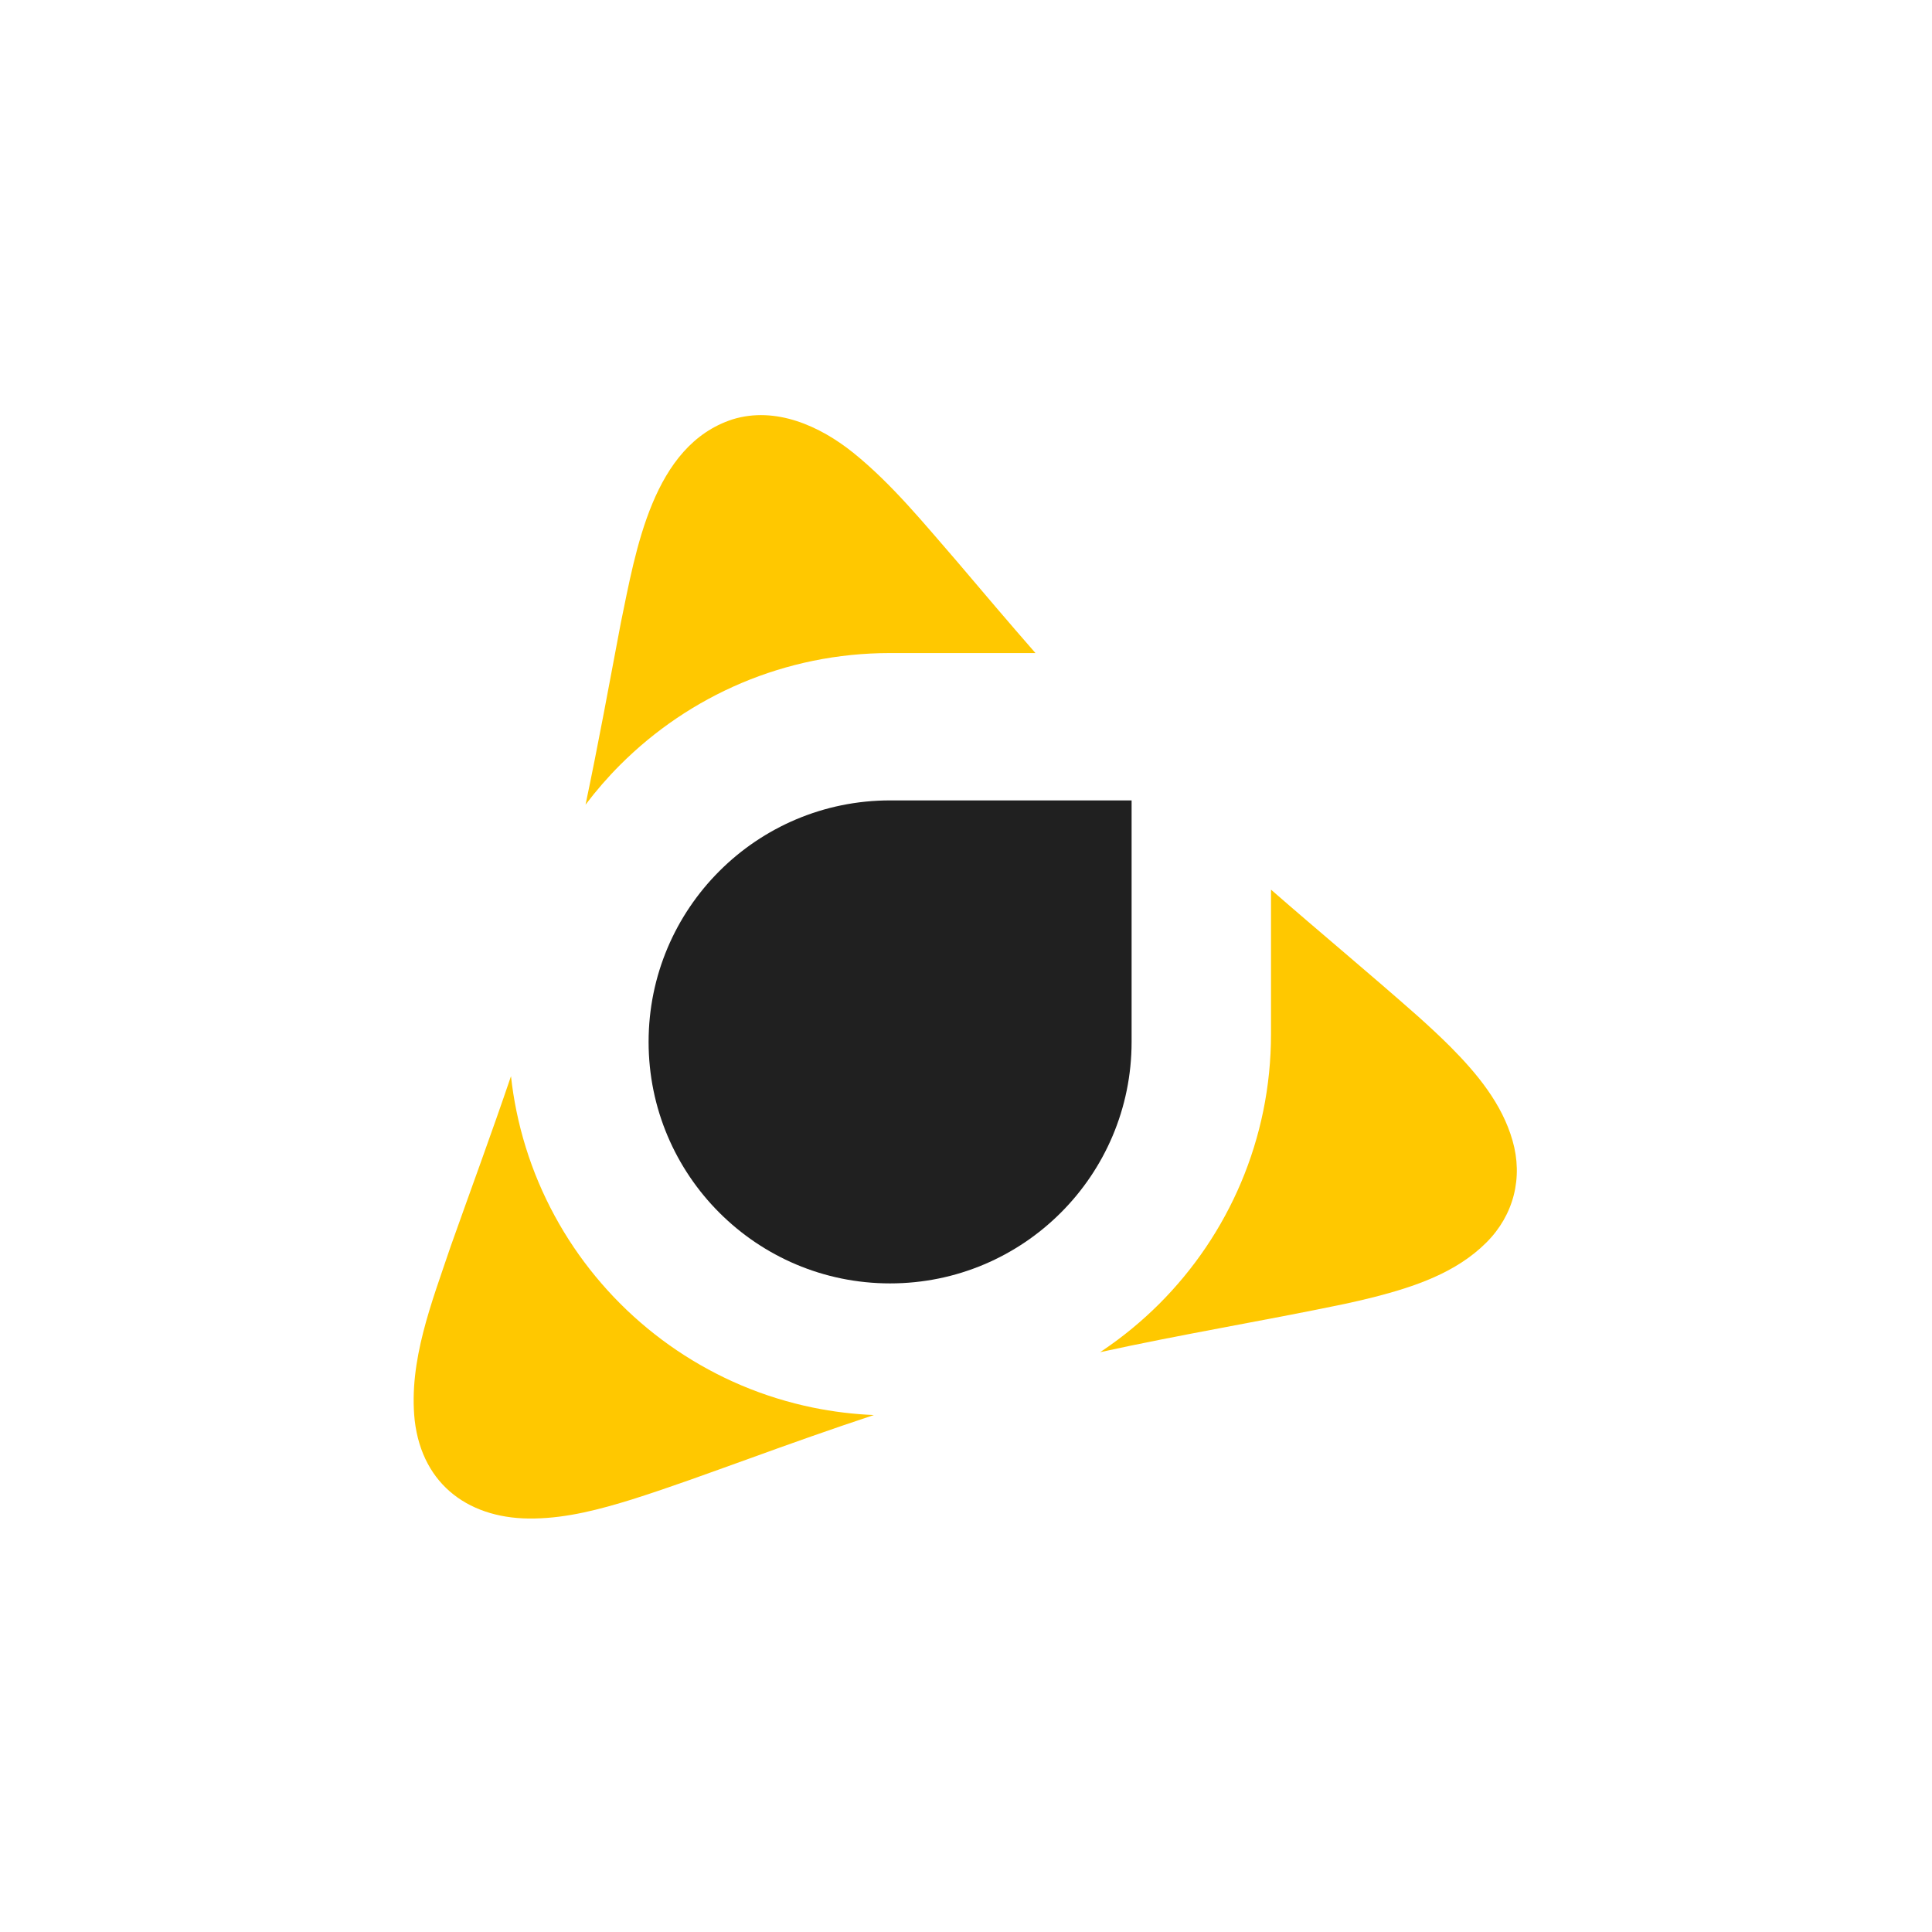 <?xml version="1.0" encoding="UTF-8"?>
<svg id="Layer_1" data-name="Layer 1" xmlns="http://www.w3.org/2000/svg" viewBox="0 0 14000 14000">
  <path d="M5892.08,10200.21c144.39,29.55,292.05,47.54,440.35,53.7-304.8,100.98-607.55,208.38-909.27,317.92l-.2.07c-280.79,100.68-560.74,204.35-845.26,294.18-229.29,71.06-463.34,133.04-702.53,137.47-462.73,11.46-814.61-235.67-870.09-710.75-45.66-431.4,125.2-857.96,261.01-1262.1,145.67-410.62,296.69-819.54,436.73-1232.12,9.3,84.69,22.46,168.8,39.46,251.84,36.34,177.57,90.56,352.24,161.16,519.15,69.27,163.77,154.97,321.69,254.74,469.37,98.74,146.14,212.11,283.55,336.97,408.41,124.85,124.86,262.26,238.23,408.41,336.96,147.67,99.77,305.59,185.48,469.36,254.75,166.91,70.6,341.58,124.82,519.16,161.15Z" fill="#ffc800"/>
  <path d="M4495.15,5541.29c-90.49,90.49-174.94,187.57-252.16,289.78,92.34-438.06,172.79-878.9,255.97-1318.73,108.53-523.55,229.88-1286.06,810.43-1473.85,311.51-95.47,631.04,47.37,874.51,243.02,281.95,227.54,513.55,514.44,750.94,787.19,188.16,222.19,376.81,444.27,568.52,663.62h-1055.19c-187.06,0-374.16,18.88-556.09,56.11-177.58,36.33-352.25,90.56-519.16,161.15-163.77,69.27-321.69,154.98-469.36,254.75-146.15,98.73-283.56,212.1-408.41,336.96Z" fill="#ffc800"/>
  <path d="M10770.53,9004.07c-218.18,218.49-520.7,320.3-816.87,395.92-70.15,17.65-140.69,33.76-211.4,49.08-588.82,122.81-1183.06,220.36-1770.55,349.34,7.05-4.67,14.07-9.37,21.08-14.1,146.14-98.73,283.55-212.1,408.41-336.96,124.86-124.86,238.23-262.27,336.96-408.41,99.77-147.68,185.48-305.6,254.75-469.37,70.6-166.91,124.82-341.58,161.16-519.15,37.23-181.94,56.1-369.04,56.1-556.1v-1047.6c353.42,308.54,714.8,608.11,1066.28,918.95,80.06,71.83,159.12,144.85,235.1,220.96,193.83,195.03,373.21,413.27,448.71,677.95,77.84,269.05,9.29,541.23-189.729,739.49Z" fill="#ffc800"/>
  <path d="M8199.998,7550c-.002,966.499-783.503,1750-1749.999,1750-966.496 0-1749.997-783.502-1749.999-1750.0.004-966.491,783.505-1749.993,1749.999-1750h1750.001l-.002,1750Z" fill="#202020"/>
</svg>